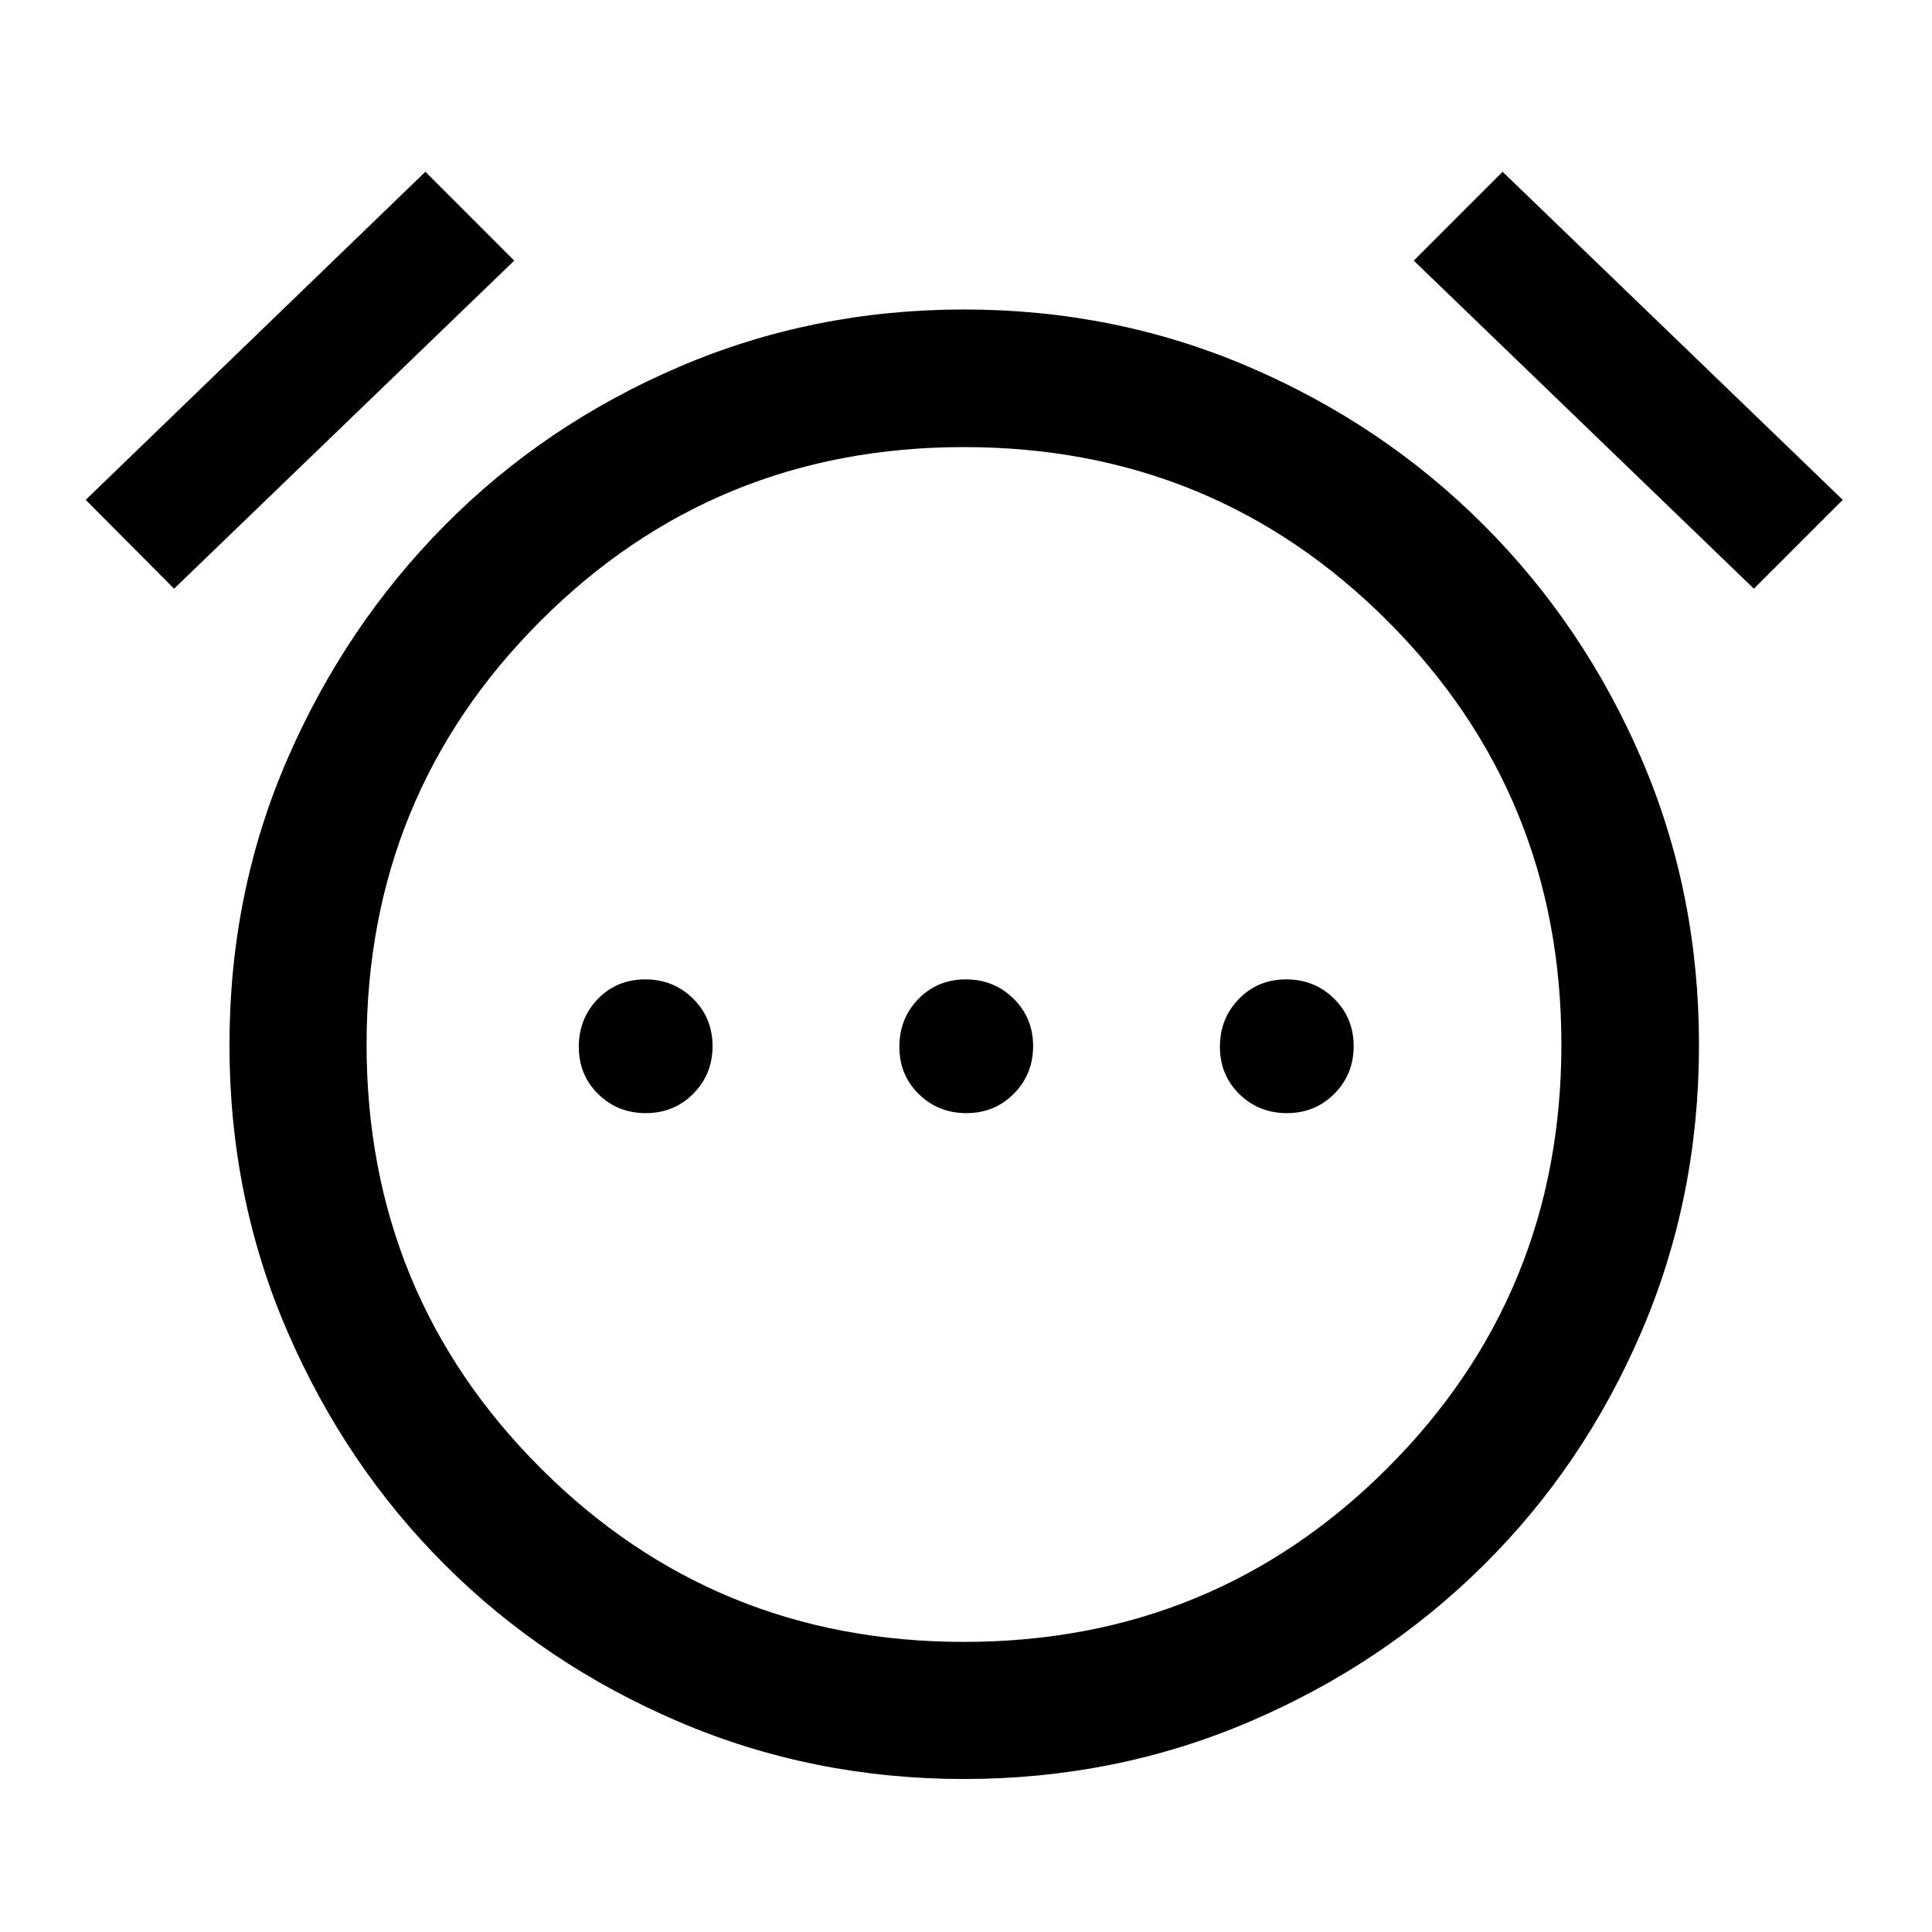 <svg xmlns="http://www.w3.org/2000/svg" width="48" height="48" viewBox="0 -960 960 960"><path d="M320.914-406.891q13.999 0 23.575-9.653 9.576-9.653 9.576-23.652 0-14-9.701-23.576t-23.772-9.576q-14.07 0-23.527 9.701-9.456 9.702-9.456 23.772 0 14.071 9.653 23.527 9.653 9.457 23.652 9.457Zm159.282 0q14 0 23.576-9.653t9.576-23.652q0-14-9.701-23.576-9.702-9.576-23.772-9.576-14.071 0-23.527 9.701-9.457 9.702-9.457 23.772 0 14.071 9.653 23.527 9.653 9.457 23.652 9.457Zm159.283 0q13.999 0 23.575-9.653 9.576-9.653 9.576-23.652 0-14-9.701-23.576t-23.771-9.576q-14.071 0-23.528 9.701-9.456 9.702-9.456 23.772 0 14.071 9.653 23.527 9.653 9.457 23.652 9.457ZM479-76.021q-75.196 0-141.772-28.479-66.576-28.478-116.032-77.815-49.457-49.337-78.316-115.913-28.858-66.576-28.858-142.505t28.858-142.272q28.859-66.343 78.316-116.18 49.456-49.837 116.032-78.435T479-806.218q75.196 0 141.772 28.598t116.413 78.435q49.837 49.837 78.435 116.18t28.598 142.272q0 75.929-28.598 142.505t-78.438 115.97q-49.839 49.395-116.413 77.816Q554.196-76.022 479-76.022ZM479-439ZM211.37-874.652l44.152 44.152L86.5-667.478 42.587-711.63 211.37-874.652Zm535.26 0L915.652-711.63 871.5-667.478 702.478-830.5l44.152-44.152Zm-267.628 730.5q124.041 0 210.444-86.405 86.402-86.404 86.402-210.445t-86.405-210.444q-86.404-86.402-210.445-86.402t-210.444 86.405q-86.402 86.404-86.402 210.445t86.405 210.444q86.404 86.402 210.445 86.402Z"/></svg>